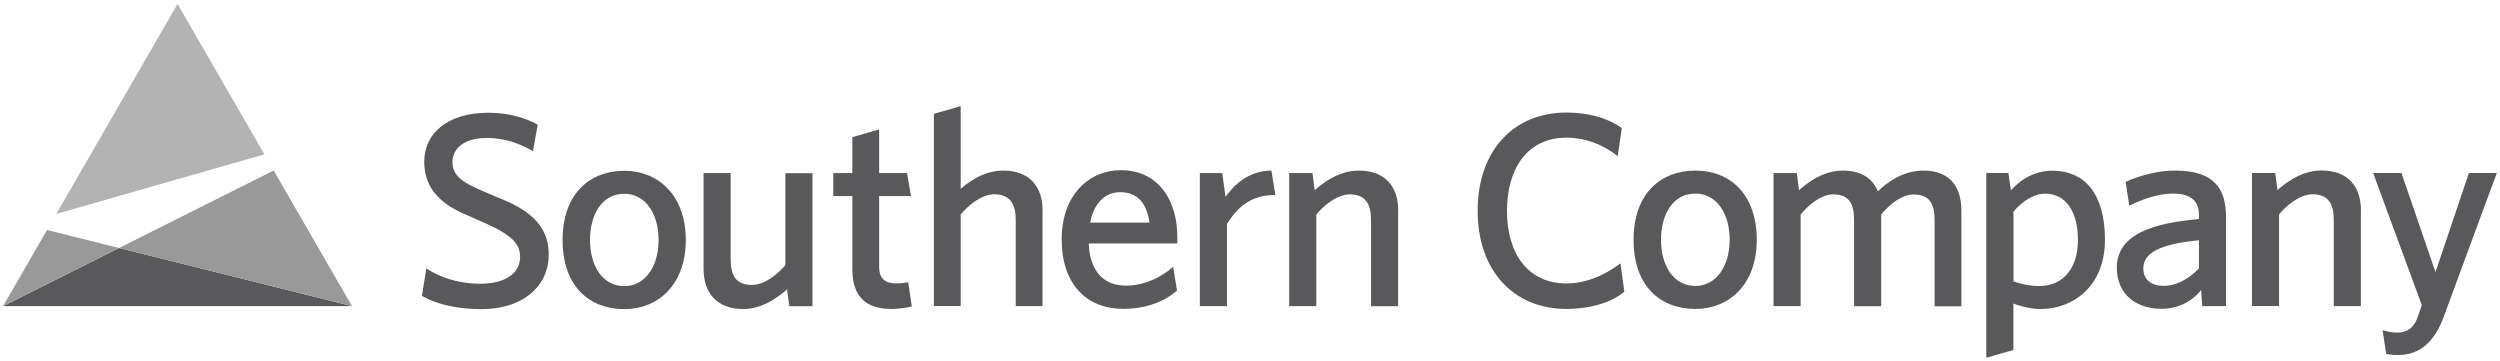 <svg width="249" height="36" viewBox="0 0 249 36" fill="none" xmlns="http://www.w3.org/2000/svg">
<g clip-path="url(#clip0_333_3041)">
<path d="M0.305 30.49H35.055L11.855 24.7L0.305 30.49Z" fill="#59595B"/>
<path d="M0.305 30.49L11.855 24.7L4.685 22.91L0.305 30.49Z" fill="#999999"/>
<path d="M11.854 24.7L35.054 30.48L27.255 16.98L11.854 24.7Z" fill="#999999"/>
<path d="M17.684 0.39L5.604 21.31L26.334 15.37L17.684 0.39Z" fill="#B3B3B3"/>
<path d="M239.184 17.23L242.574 27.1L245.904 17.23H248.684C248.684 17.23 244.854 27.56 243.394 31.56C242.074 35.17 239.864 35.36 238.734 35.36C238.244 35.36 237.744 35.28 237.664 35.25L237.304 32.88C237.384 32.91 238.054 33.13 238.764 33.13C240.114 33.13 240.584 32.19 240.804 31.58C241.024 30.97 241.214 30.4 241.214 30.4L236.364 17.23H239.174H239.184ZM235.144 20.98V30.49H232.444V21.89C232.444 20.37 231.944 19.35 230.324 19.35C228.944 19.35 227.544 20.67 226.994 21.36V30.48H224.294V17.23H226.614L226.834 18.94C227.414 18.42 229.094 16.98 231.214 16.98C233.864 16.98 235.154 18.58 235.154 20.98M219.014 23.93C215.984 24.23 213.474 24.87 213.474 26.71C213.474 27.9 214.304 28.47 215.514 28.47C217.334 28.47 218.714 27.04 219.014 26.73V23.92V23.93ZM219.344 30.49L219.234 28.86C218.984 29.25 217.664 30.76 215.294 30.76C212.924 30.76 210.834 29.46 210.834 26.63C210.834 22.66 216.204 22.11 219.014 21.81V21.4C219.014 20.43 218.634 19.28 216.424 19.28C214.444 19.28 212.404 20.33 212.074 20.49L211.714 18.12C212.094 17.93 214.244 16.99 216.614 16.99C220.554 16.99 221.714 18.78 221.714 21.67V30.49H219.344ZM200.544 21.07V28.02C200.764 28.1 201.834 28.49 203.084 28.49C205.674 28.49 206.964 26.51 206.964 23.89C206.964 21.11 205.784 19.29 203.684 19.29C202.114 19.29 200.814 20.75 200.544 21.08M200.294 18.96C200.594 18.63 202.004 17 204.424 17C207.564 17 209.654 19.21 209.654 23.89C209.654 28.57 206.404 30.78 203.264 30.78C201.964 30.78 200.734 30.31 200.534 30.23V34.86L197.834 35.63V17.23H200.034L200.284 18.94L200.294 18.96ZM195.354 21V30.51H192.684V21.91C192.684 20.39 192.244 19.37 190.614 19.37C189.234 19.37 187.914 20.67 187.364 21.38V30.5H184.664V21.9C184.664 20.38 184.224 19.36 182.594 19.36C181.214 19.36 179.894 20.68 179.344 21.37V30.49H176.644V17.24H178.964L179.184 18.95C179.764 18.43 181.414 16.99 183.534 16.99C185.384 16.99 186.514 17.76 187.034 19.06C187.884 18.23 189.484 16.99 191.554 16.99C194.204 16.99 195.354 18.59 195.354 20.99M168.854 28.48C170.924 28.48 172.274 26.52 172.274 23.88C172.274 21.24 170.954 19.28 168.854 19.28C166.544 19.28 165.434 21.48 165.434 23.88C165.434 26.44 166.674 28.48 168.854 28.48ZM168.854 30.77C165.434 30.77 162.704 28.56 162.704 23.88C162.704 19.2 165.484 16.99 168.854 16.99C172.384 16.99 174.974 19.42 174.974 23.88C174.974 28.34 172.224 30.77 168.854 30.77ZM161.534 12.75L161.124 15.56C160.764 15.26 158.834 13.71 156.024 13.71C152.054 13.71 150.094 16.9 150.094 20.98C150.094 25.31 152.214 28.23 156.024 28.23C158.664 28.23 160.764 26.72 161.394 26.22L161.784 29.03C161.534 29.33 159.664 30.77 155.994 30.77C150.844 30.77 147.174 27.05 147.174 20.99C147.174 14.93 150.834 11.21 155.994 11.21C159.404 11.21 161.144 12.48 161.534 12.75ZM139.254 20.99V30.5H136.554V21.9C136.554 20.38 136.054 19.36 134.434 19.36C133.054 19.36 131.654 20.68 131.104 21.37V30.49H128.404V17.24H130.724L130.944 18.95C131.524 18.43 133.204 16.99 135.324 16.99C137.974 16.99 139.264 18.59 139.264 20.99M122.064 19.61C122.864 18.45 124.374 16.99 126.634 16.99L127.024 19.42C124.934 19.42 123.474 20.27 122.204 22.31V30.49H119.504V17.24H121.734L122.064 19.61ZM114.504 22.17C114.334 21.29 113.974 19.14 111.584 19.14C109.654 19.14 108.804 20.85 108.584 22.17H114.514H114.504ZM108.444 24.26C108.474 25.67 108.994 28.45 112.164 28.45C114.614 28.45 116.464 26.93 116.844 26.57L117.234 28.94C116.684 29.41 115.024 30.76 111.864 30.76C108.224 30.76 105.744 28.31 105.744 23.84C105.744 19.37 108.524 16.95 111.614 16.95C115.554 16.95 117.264 20.18 117.264 23.59V24.25H108.444V24.26ZM103.834 20.98V30.49H101.164V21.89C101.164 20.37 100.644 19.35 99.014 19.35C97.634 19.35 96.264 20.67 95.684 21.36V30.48H93.014V11.34L95.684 10.57V18.81C96.264 18.32 97.834 16.99 99.904 16.99C102.544 16.99 103.844 18.59 103.844 20.99M90.824 30.52C90.714 30.55 89.804 30.77 88.754 30.77C86.224 30.77 84.894 29.5 84.894 26.86V19.53H82.994V17.24H84.894V13.66L87.564 12.89V17.24H90.344L90.734 19.53H87.564V26.58C87.564 27.82 88.254 28.23 89.244 28.23C89.794 28.23 90.314 28.15 90.454 28.09L90.814 30.51L90.824 30.52ZM70.074 26.75V17.24H72.774V25.84C72.774 27.38 73.264 28.38 74.894 28.38C76.274 28.38 77.674 27.08 78.224 26.4V17.25H80.924V30.5H78.614L78.394 28.82C77.814 29.31 76.164 30.78 74.014 30.78C71.374 30.78 70.074 29.15 70.074 26.76M62.184 28.5C64.254 28.5 65.594 26.54 65.594 23.9C65.594 21.26 64.274 19.3 62.184 19.3C59.864 19.3 58.764 21.5 58.764 23.9C58.764 26.46 60.004 28.5 62.184 28.5ZM62.184 30.79C58.764 30.79 56.034 28.58 56.034 23.9C56.034 19.22 58.814 17.01 62.184 17.01C65.554 17.01 68.304 19.44 68.304 23.9C68.304 28.36 65.554 30.79 62.184 30.79ZM42.024 29.47L42.464 26.72C42.874 27 44.754 28.26 47.864 28.26C50.264 28.26 51.804 27.24 51.804 25.59C51.804 24.35 51.034 23.55 49.054 22.56C48.614 22.34 46.684 21.51 46.024 21.21C43.734 20.16 42.254 18.62 42.254 16.11C42.254 13.24 44.624 11.23 48.624 11.23C51.404 11.23 53.114 12.17 53.554 12.42L53.084 15.06C52.614 14.79 50.884 13.74 48.484 13.74C46.224 13.74 45.064 14.79 45.064 16.16C45.064 17.32 45.864 18.01 47.324 18.69C47.844 18.94 50.214 19.93 50.654 20.12C53.404 21.39 54.654 23.01 54.654 25.36C54.654 28.58 51.984 30.79 47.984 30.79C44.404 30.79 42.534 29.77 42.034 29.47" fill="#59595B"/>
</g>
<defs>
<clipPath id="clip0_333_3041">
<rect width="248.39" height="35.22" fill="white" transform="translate(0.305 0.39)"/>
</clipPath>
</defs>
</svg>
